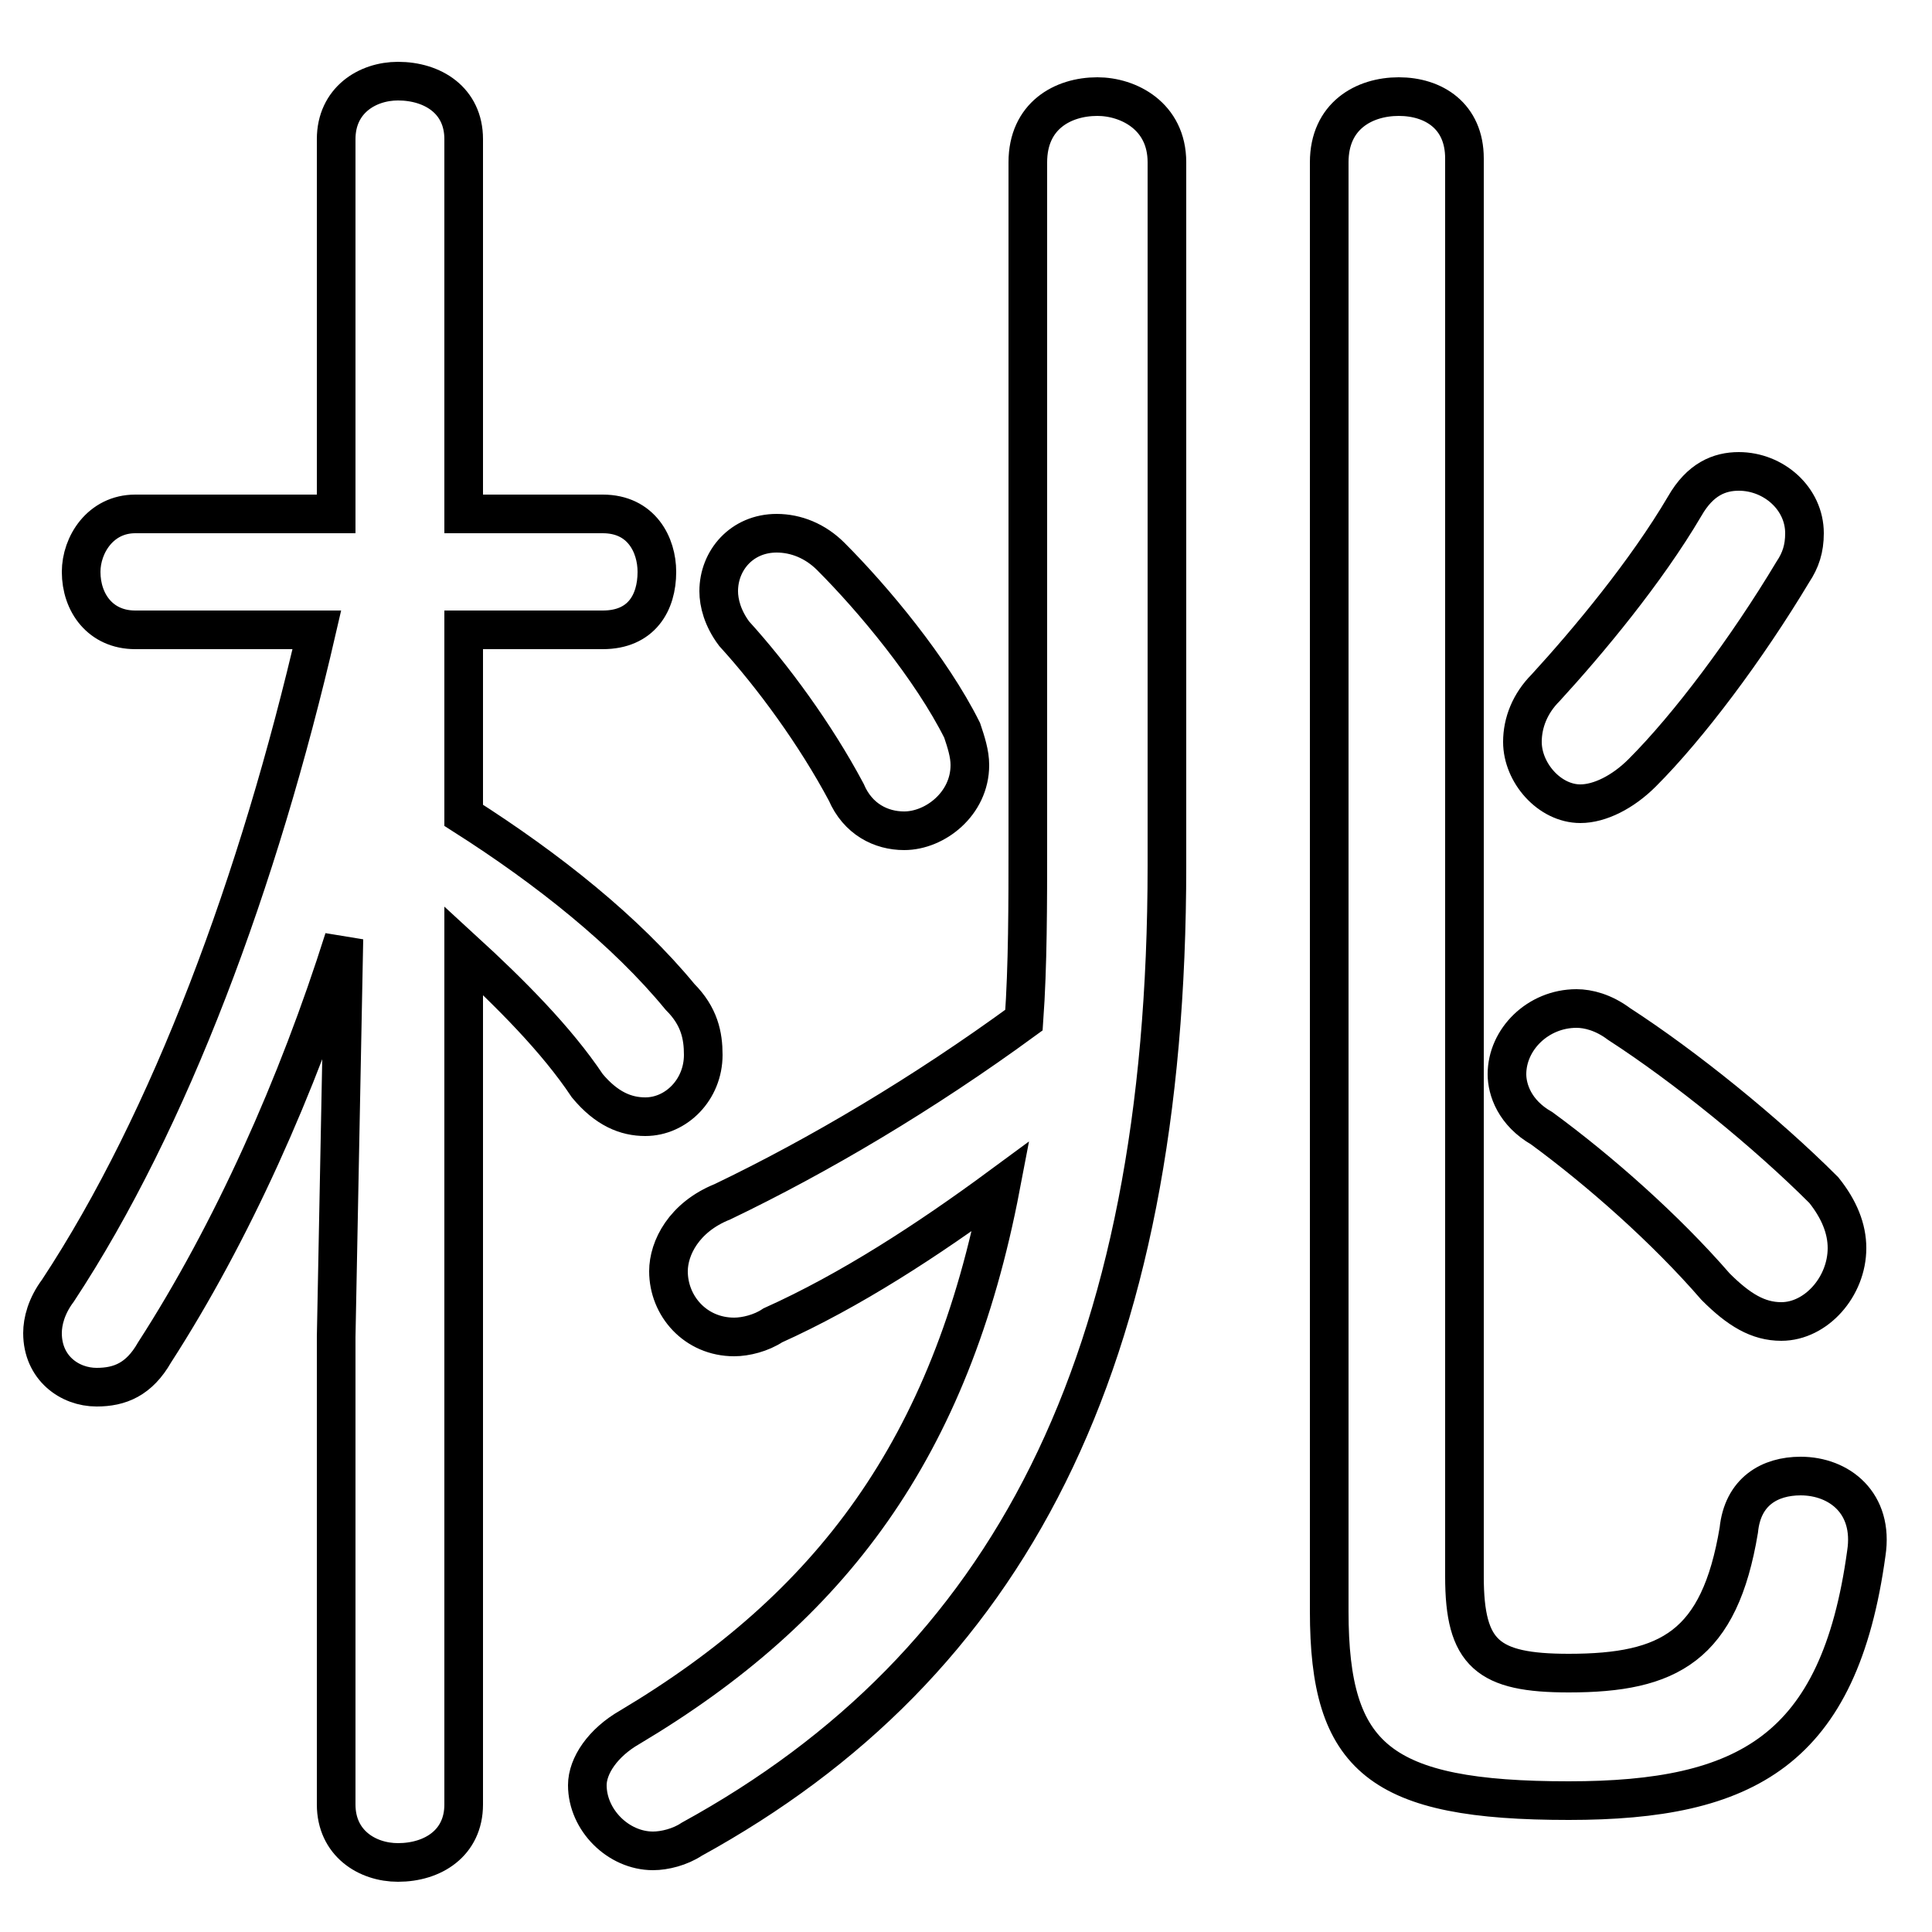 <svg xmlns="http://www.w3.org/2000/svg" viewBox="0 -44.0 50.0 50.0">
    <rect x="0" y="-44.0" width="50.0" height="50.0" fill="#808080" stroke="none"/>
    <g transform="scale(1, -1)">
        <!-- ボディの枠 -->
        <rect x="0" y="-6.0" width="50.0" height="50.0"
            stroke="white" fill="white"/>
        <!-- グリフ座標系の原点 -->
        <circle cx="0" cy="0" r="5" fill="white"/>
        <!-- グリフのアウトライン -->
        <g style="fill:none;stroke:#000000;stroke-width:1;">
<path d="M 8.2 27.7 C 6.7 21.2 4.4 15.0 1.5 10.6 C 1.2 10.2 1.1 9.8 1.1 9.5 C 1.1 8.6 1.8 8.1 2.5 8.1 C 3.1 8.1 3.6 8.3 4.0 9.0 C 6.0 12.1 7.7 15.9 8.9 19.7 L 8.7 9.4 L 8.7 -2.7 C 8.7 -3.7 9.5 -4.2 10.3 -4.2 C 11.2 -4.2 12.0 -3.7 12.0 -2.7 L 12.0 19.4 C 13.2 18.3 14.4 17.1 15.2 15.9 C 15.7 15.3 16.2 15.1 16.7 15.1 C 17.5 15.1 18.2 15.8 18.2 16.7 C 18.2 17.2 18.1 17.7 17.6 18.2 C 16.2 19.9 14.2 21.5 12.0 22.9 L 12.0 27.7 L 15.6 27.7 C 16.6 27.7 17.0 28.4 17.0 29.2 C 17.0 29.9 16.6 30.7 15.6 30.7 L 12.0 30.7 L 12.0 40.4 C 12.0 41.4 11.2 41.9 10.3 41.9 C 9.5 41.9 8.7 41.4 8.7 40.4 L 8.7 30.7 L 3.5 30.7 C 2.6 30.7 2.1 29.9 2.1 29.2 C 2.1 28.4 2.6 27.7 3.5 27.7 Z M 30.2 39.8 C 30.2 41.0 29.2 41.5 28.4 41.5 C 27.5 41.5 26.6 41.0 26.6 39.8 L 26.6 22.2 C 26.6 20.6 26.6 19.0 26.5 17.6 C 23.9 15.7 21.2 14.1 18.7 12.9 C 17.7 12.5 17.3 11.7 17.3 11.1 C 17.3 10.2 18.0 9.4 19.0 9.4 C 19.3 9.4 19.7 9.5 20.0 9.7 C 22.0 10.6 24.0 11.9 25.9 13.3 C 24.6 6.5 21.5 2.4 16.3 -0.7 C 15.6 -1.1 15.2 -1.7 15.2 -2.2 C 15.2 -3.1 16.0 -3.9 16.9 -3.9 C 17.2 -3.9 17.6 -3.8 17.9 -3.6 C 26.1 0.9 30.2 8.7 30.2 21.6 Z M 21.5 29.6 C 21.1 30.0 20.6 30.2 20.1 30.2 C 19.2 30.2 18.6 29.5 18.6 28.7 C 18.6 28.4 18.7 28.0 19.0 27.6 C 20.0 26.5 21.1 25.0 21.9 23.5 C 22.2 22.8 22.8 22.5 23.4 22.5 C 24.2 22.5 25.1 23.2 25.1 24.2 C 25.1 24.5 25.0 24.8 24.9 25.1 C 24.1 26.7 22.6 28.5 21.5 29.6 Z M 37.9 39.9 C 37.9 41.0 37.1 41.5 36.2 41.5 C 35.3 41.5 34.4 41.0 34.4 39.8 L 34.4 2.3 C 34.4 -1.5 35.7 -2.6 40.6 -2.6 C 45.2 -2.6 47.6 -1.3 48.3 3.8 C 48.5 5.1 47.6 5.8 46.6 5.8 C 45.8 5.8 45.1 5.4 45.0 4.4 C 44.5 1.4 43.2 0.7 40.6 0.7 C 38.5 0.7 37.9 1.2 37.9 3.2 Z M 43.6 30.9 C 42.6 29.2 41.1 27.4 40.0 26.2 C 39.6 25.8 39.4 25.3 39.4 24.8 C 39.4 24.0 40.1 23.2 40.9 23.2 C 41.4 23.2 42.0 23.5 42.5 24.0 C 43.7 25.2 45.2 27.2 46.4 29.2 C 46.6 29.5 46.7 29.8 46.7 30.2 C 46.7 31.1 45.9 31.8 45.0 31.8 C 44.5 31.8 44.0 31.6 43.6 30.9 Z M 41.9 17.5 C 41.5 17.8 41.1 17.9 40.8 17.9 C 39.8 17.9 39.0 17.1 39.0 16.2 C 39.0 15.8 39.2 15.2 39.9 14.8 C 41.4 13.7 43.1 12.2 44.4 10.7 C 45.0 10.1 45.5 9.8 46.1 9.8 C 47.0 9.8 47.8 10.7 47.8 11.7 C 47.8 12.2 47.6 12.7 47.2 13.2 C 45.7 14.7 43.6 16.4 41.9 17.5 Z"/>
</g>
</g>
</svg>